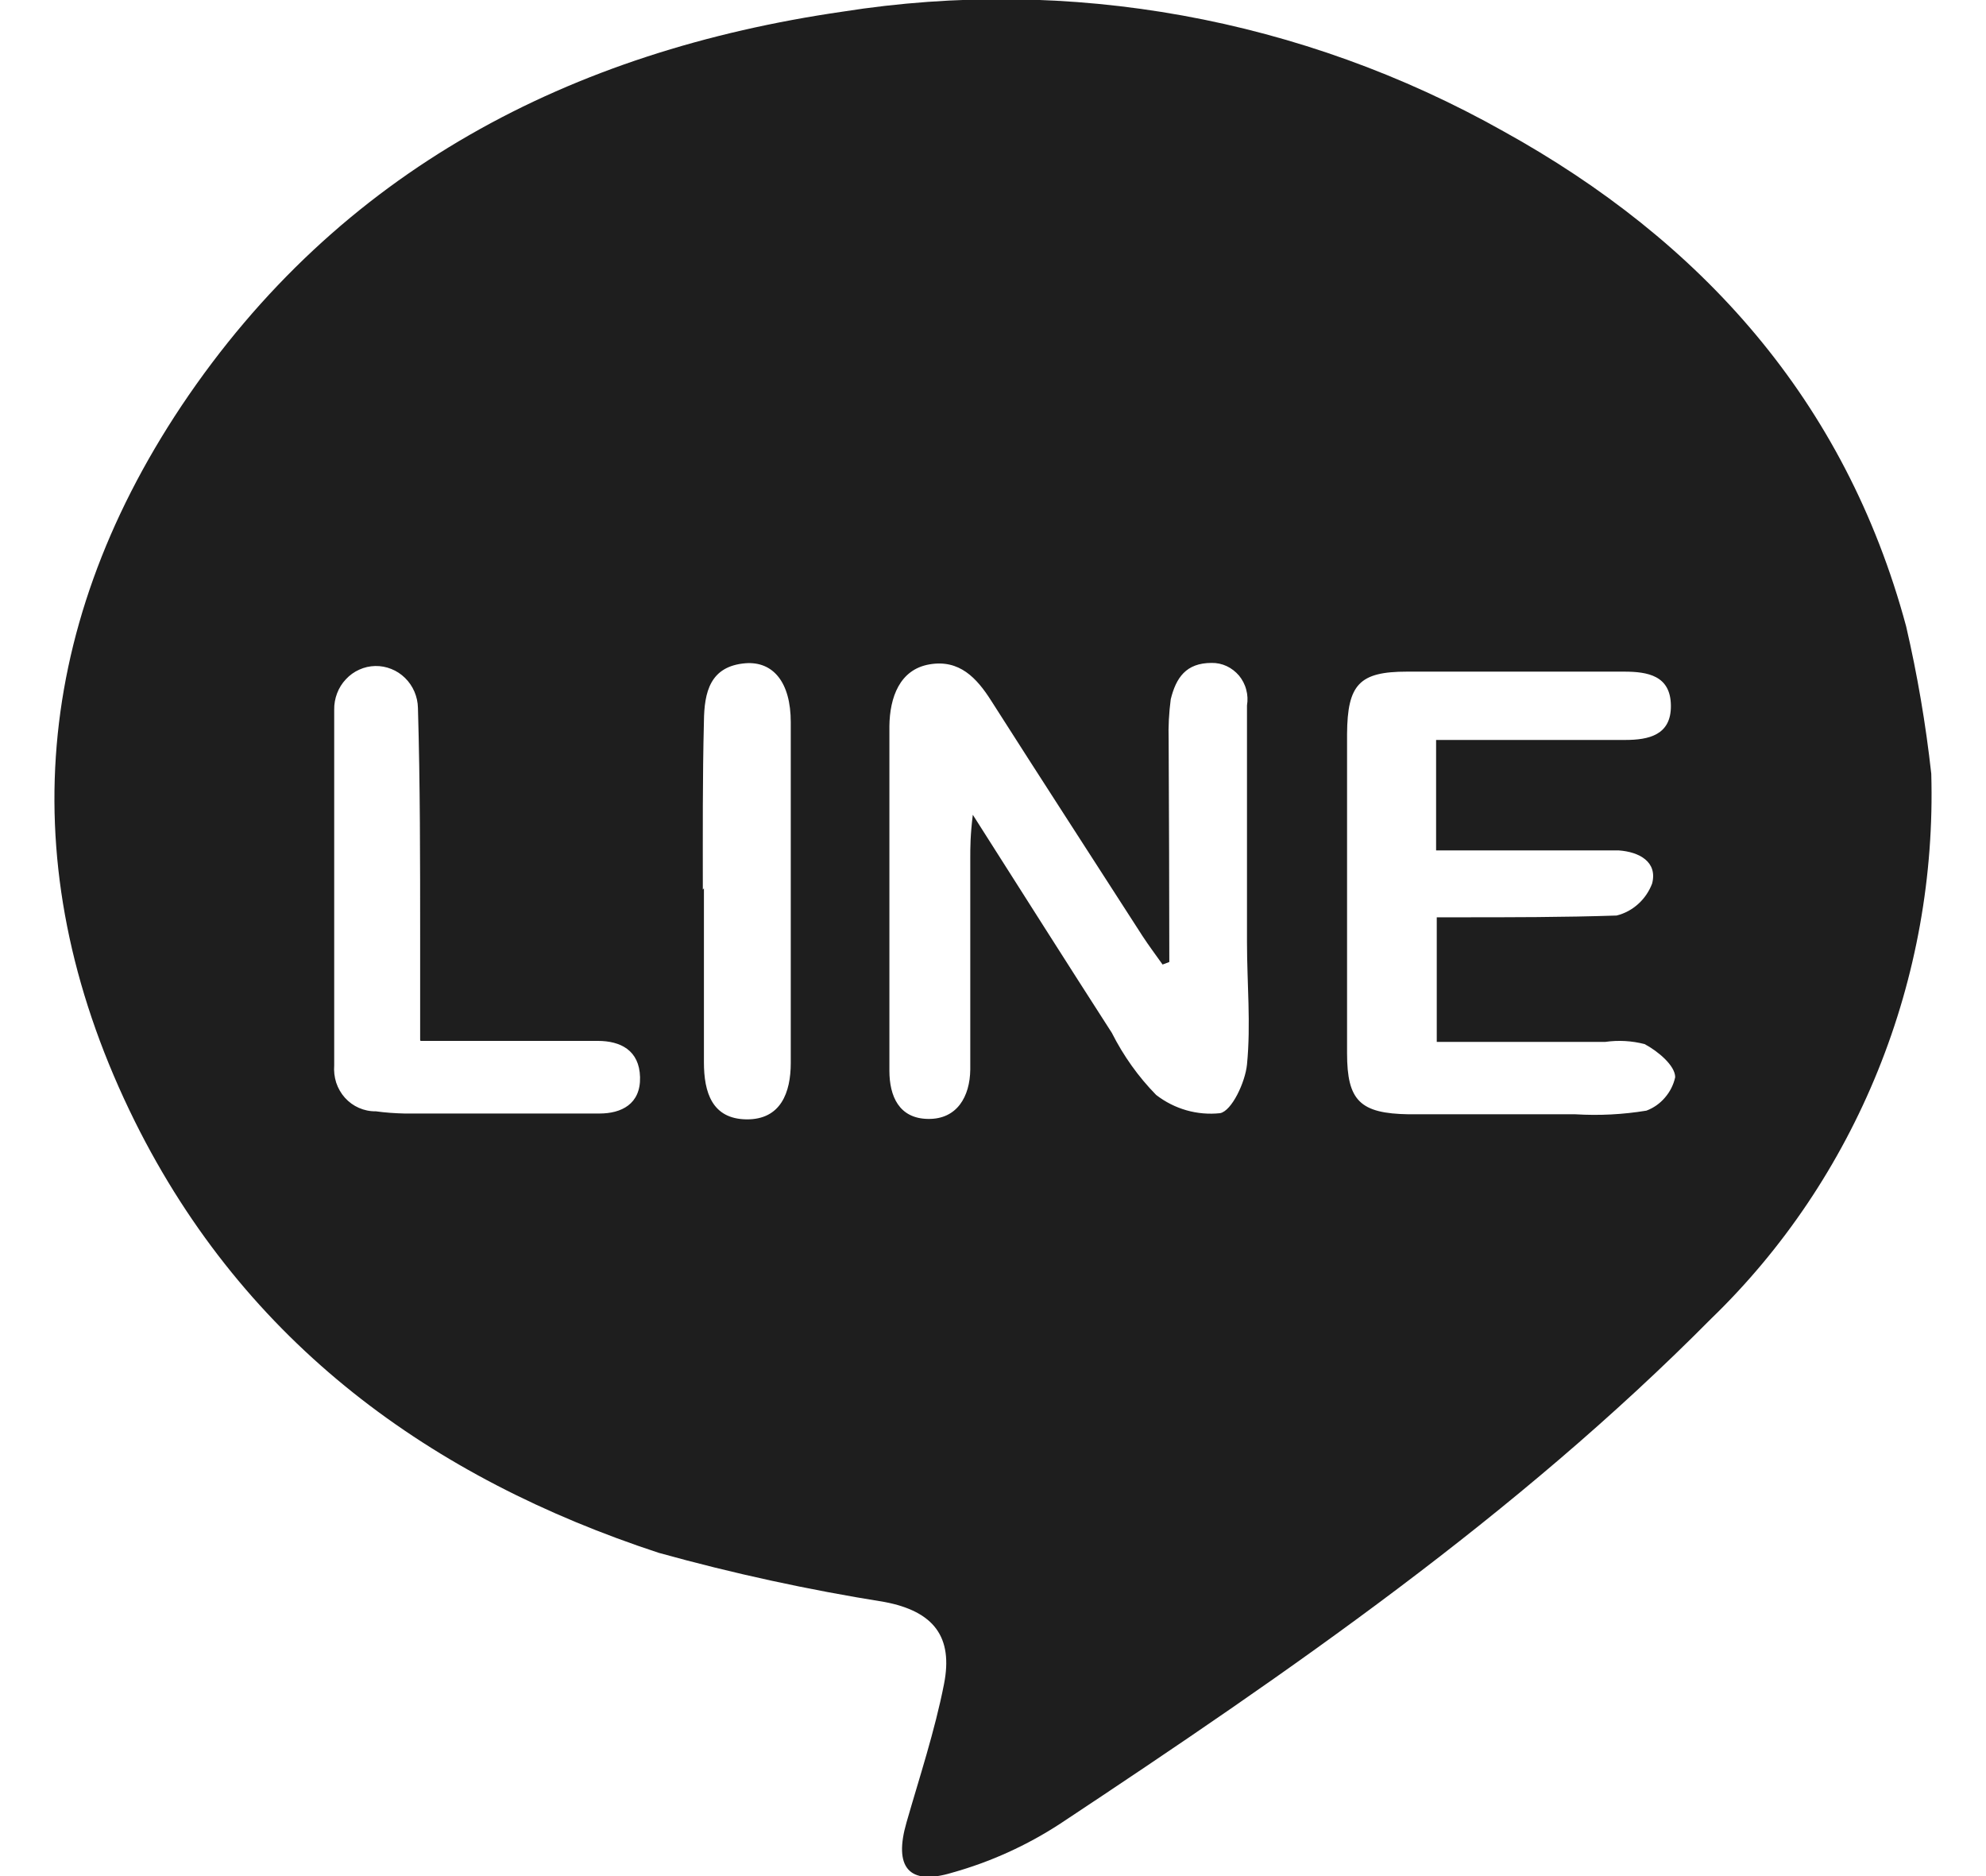 <svg width="18" height="17" viewBox="0 0 18 17" fill="none" xmlns="http://www.w3.org/2000/svg">
<path d="M17.504 7.011C17.53 7.932 17.366 8.848 17.021 9.7C16.677 10.551 16.162 11.318 15.508 11.95C13.739 13.735 11.688 15.148 9.611 16.524C9.308 16.722 8.977 16.872 8.63 16.969C8.232 17.09 8.1 16.916 8.216 16.514C8.331 16.113 8.473 15.684 8.556 15.26C8.64 14.835 8.466 14.601 8.016 14.516C7.327 14.406 6.644 14.258 5.971 14.071C3.907 13.393 2.226 12.178 1.223 10.163C0.117 7.933 0.277 5.731 1.644 3.679C3.078 1.536 5.18 0.462 7.634 0.106C9.693 -0.219 11.8 0.162 13.627 1.19C15.414 2.178 16.723 3.623 17.276 5.675C17.378 6.115 17.454 6.561 17.504 7.011ZM10.598 8.717L10.537 8.74C10.476 8.654 10.412 8.569 10.354 8.48C9.897 7.769 9.437 7.061 8.984 6.35C8.852 6.142 8.695 5.974 8.425 6.02C8.154 6.066 8.064 6.32 8.061 6.58C8.061 7.621 8.061 8.661 8.061 9.702C8.061 9.932 8.148 10.136 8.412 10.139C8.675 10.143 8.791 9.935 8.794 9.692C8.794 9.056 8.794 8.417 8.794 7.779C8.794 7.677 8.794 7.571 8.817 7.383C9.27 8.095 9.672 8.73 10.077 9.359C10.182 9.567 10.317 9.757 10.479 9.922C10.645 10.05 10.851 10.109 11.058 10.087C11.164 10.067 11.286 9.807 11.302 9.646C11.338 9.28 11.302 8.908 11.302 8.539C11.302 7.825 11.302 7.107 11.302 6.392C11.31 6.345 11.308 6.296 11.295 6.249C11.283 6.202 11.26 6.159 11.23 6.122C11.199 6.086 11.161 6.056 11.118 6.036C11.075 6.016 11.028 6.006 10.981 6.007C10.749 6.007 10.659 6.142 10.611 6.336C10.595 6.459 10.588 6.582 10.592 6.705C10.595 7.397 10.598 8.055 10.598 8.717ZM13.016 6.705H14.729C14.942 6.705 15.148 6.662 15.144 6.392C15.141 6.122 14.935 6.086 14.72 6.086C14.077 6.086 13.408 6.086 12.752 6.086C12.321 6.086 12.212 6.201 12.209 6.652C12.209 7.614 12.209 8.578 12.209 9.544C12.209 9.975 12.328 10.09 12.768 10.097C13.273 10.097 13.775 10.097 14.279 10.097C14.494 10.11 14.71 10.099 14.922 10.064C14.987 10.04 15.045 9.999 15.09 9.946C15.136 9.893 15.168 9.83 15.183 9.761C15.183 9.655 15.025 9.524 14.906 9.461C14.79 9.431 14.669 9.424 14.55 9.441H13.022V8.312H13.209C13.691 8.312 14.173 8.312 14.652 8.296C14.725 8.278 14.792 8.242 14.848 8.191C14.904 8.141 14.947 8.077 14.974 8.006C15.025 7.808 14.855 7.719 14.672 7.706C14.54 7.706 14.408 7.706 14.276 7.706H13.016V6.705ZM3.808 9.422C3.808 9.092 3.808 8.793 3.808 8.493C3.808 7.802 3.808 7.107 3.788 6.415C3.787 6.364 3.776 6.314 3.756 6.267C3.736 6.221 3.707 6.178 3.671 6.143C3.635 6.108 3.593 6.08 3.547 6.062C3.5 6.043 3.451 6.034 3.401 6.035C3.351 6.036 3.302 6.047 3.256 6.068C3.211 6.088 3.169 6.118 3.135 6.155C3.1 6.192 3.073 6.235 3.055 6.283C3.037 6.33 3.028 6.381 3.029 6.432C3.029 7.505 3.029 8.579 3.029 9.652C3.025 9.706 3.031 9.759 3.047 9.81C3.064 9.861 3.091 9.908 3.126 9.947C3.162 9.987 3.205 10.018 3.253 10.039C3.301 10.06 3.353 10.071 3.406 10.07C3.492 10.082 3.579 10.088 3.666 10.09C4.254 10.09 4.843 10.09 5.434 10.09C5.631 10.09 5.807 10.005 5.801 9.761C5.795 9.517 5.624 9.432 5.418 9.432H3.811L3.808 9.422ZM6.38 8.049V9.626C6.38 9.899 6.454 10.139 6.766 10.143C7.077 10.146 7.167 9.899 7.167 9.632C7.167 8.605 7.167 7.574 7.167 6.544C7.167 6.182 7.007 5.991 6.756 6.01C6.434 6.037 6.383 6.274 6.38 6.537C6.367 7.054 6.37 7.558 6.37 8.062L6.38 8.049Z" fill="#1E1E1E"/>
</svg>
